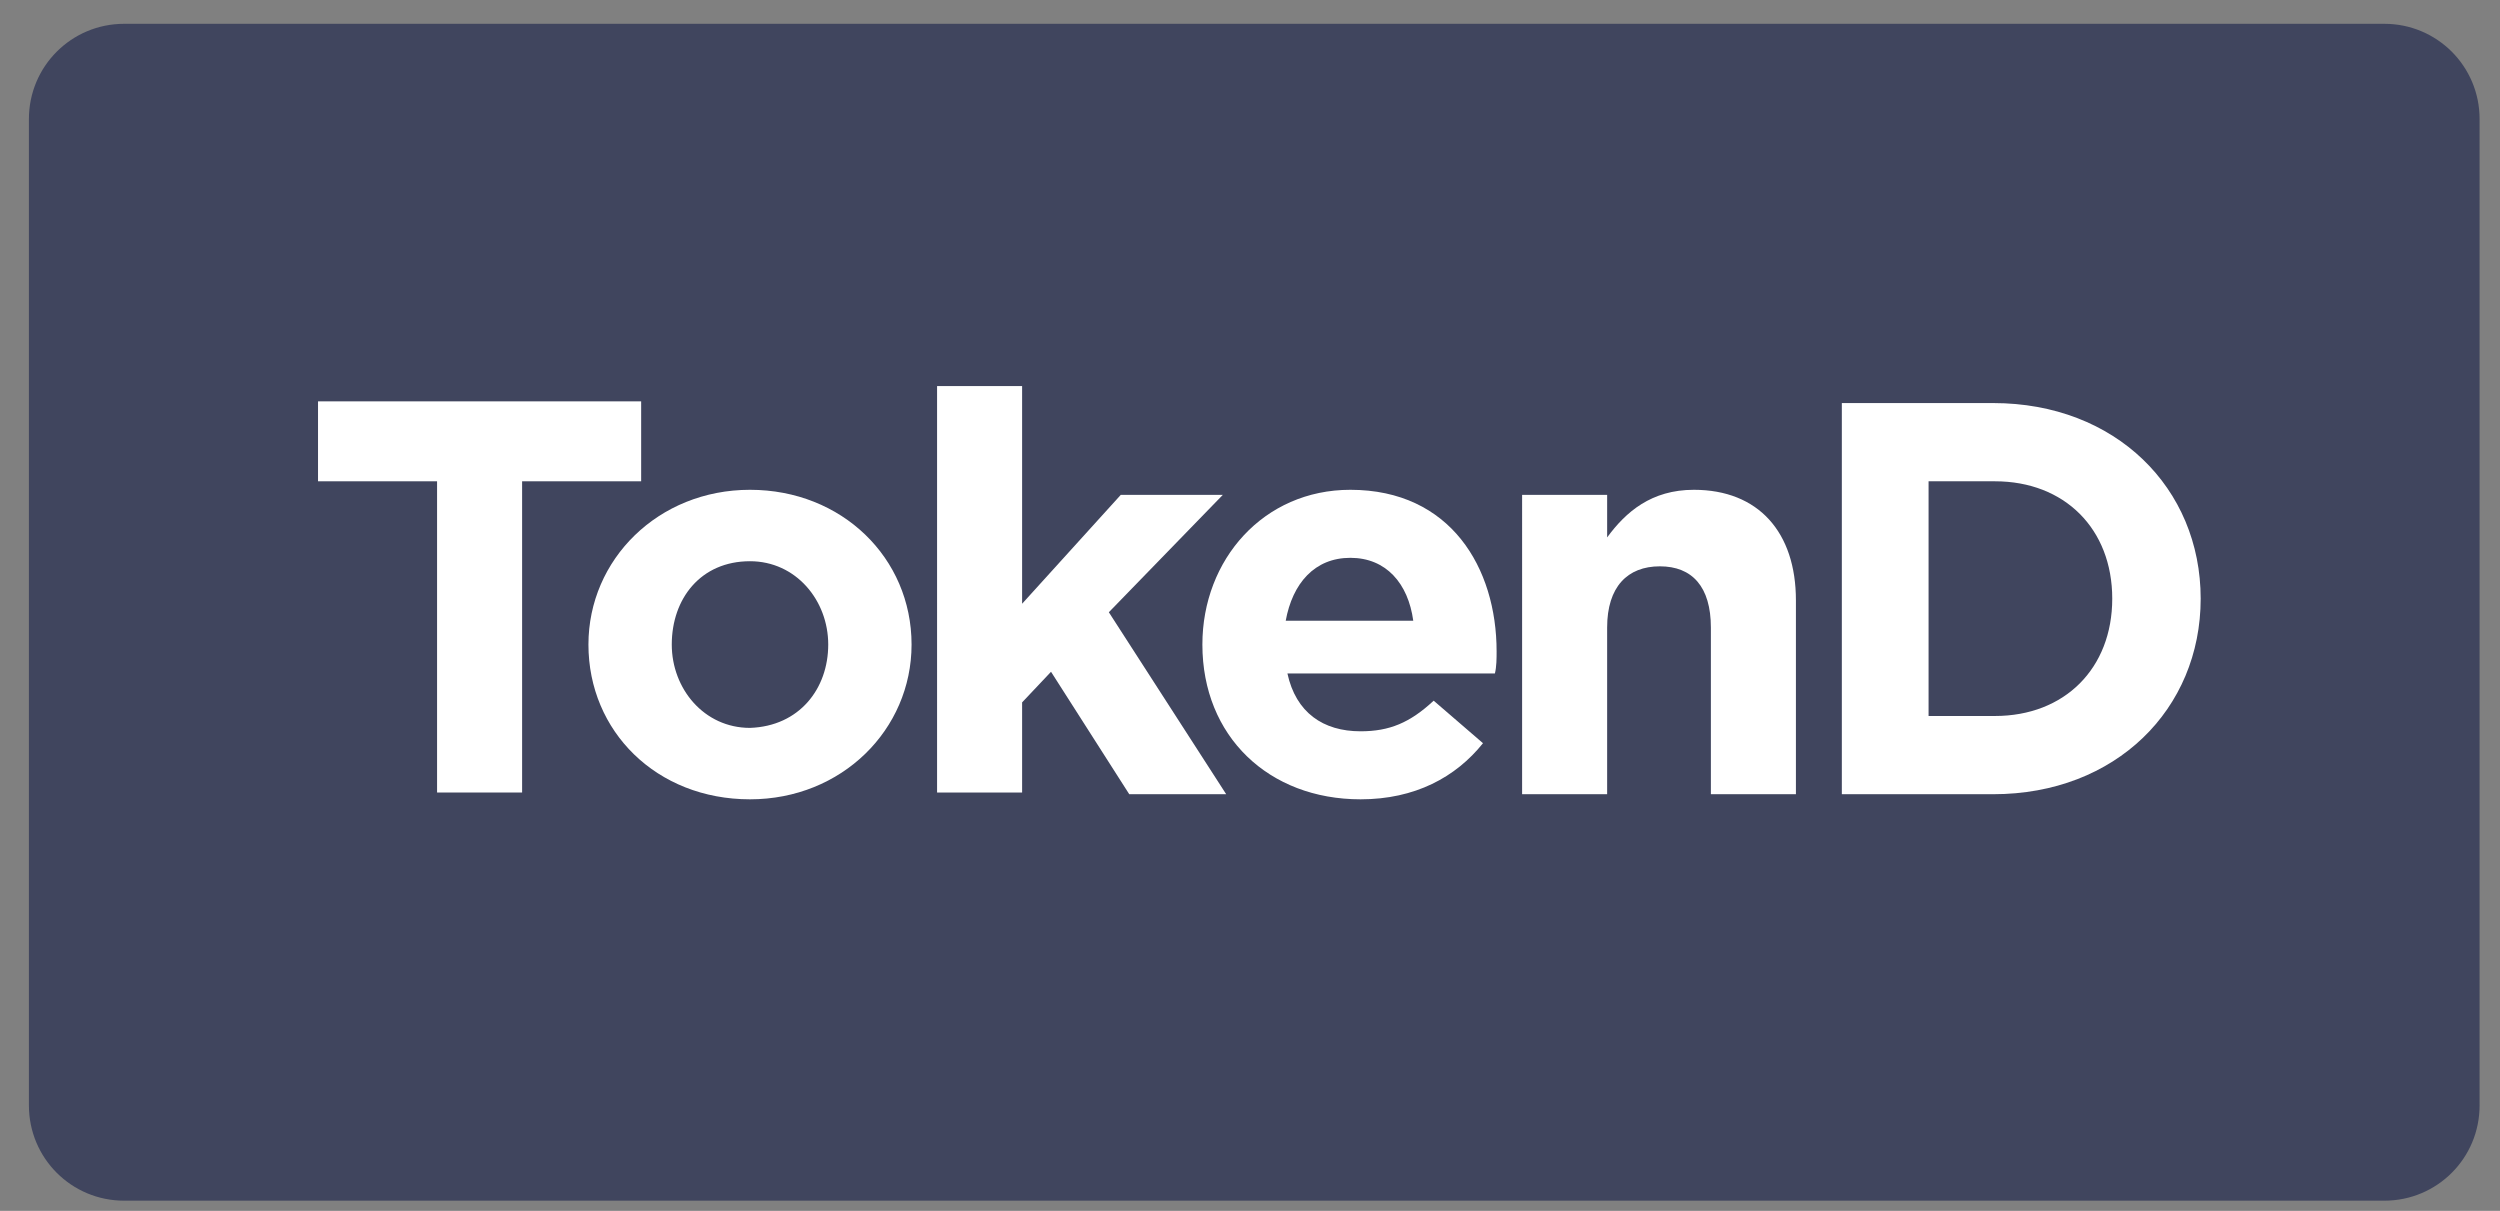 <?xml version="1.0" encoding="utf-8"?>
<!-- Generator: Adobe Illustrator 22.0.1, SVG Export Plug-In . SVG Version: 6.00 Build 0)  -->
<svg version="1.1" id="Слой_1" xmlns="http://www.w3.org/2000/svg" xmlns:xlink="http://www.w3.org/1999/xlink" x="0px" y="0px"
	 viewBox="0 0 147 71.2" style="enable-background:new 0 0 147 71.2;" xml:space="preserve">
<rect x="0" y="0" width="147" height="71.2" fill="#808080" stroke="none"/>
<style type="text/css">
	.st0{fill:#40455E;}
	.st1{fill:#FFFFFF;}
</style>
<path class="st0" d="M140.2,70.6H7.3c-3.1,0-5.6-2.5-5.6-5.6V7c0-3.1,2.5-5.6,5.6-5.6h132.9c3.1,0,5.6,2.5,5.6,5.6v58
	C145.8,68.1,143.3,70.6,140.2,70.6z"/>
<g>
	<path class="st1" d="M25.7,28.3l-7,0l0-4.7l19,0l0,4.7l-7,0l0,18.3l-5,0L25.7,28.3z"/>
	<path class="st1" d="M34.6,37.9c0-5,4.1-9.1,9.5-9.1c5.4,0,9.5,4,9.5,9.1c0,5-4.1,9.1-9.5,9.1C38.6,47,34.6,43,34.6,37.9z
		 M48.7,37.9c0-2.6-1.9-4.9-4.6-4.9c-2.9,0-4.6,2.2-4.6,4.9c0,2.6,1.9,4.9,4.6,4.9C47,42.7,48.7,40.5,48.7,37.9z"/>
	<path class="st1" d="M55.1,22.7l5,0l0,12.8l5.8-6.4l6,0L65.2,36l6.9,10.7l-5.7,0l-4.6-7.2l-1.7,1.8l0,5.3l-5,0L55.1,22.7z"/>
	<path class="st1" d="M70.7,37.9c0-5,3.6-9.1,8.7-9.1c5.9,0,8.6,4.6,8.6,9.5c0,0.4,0,0.9-0.1,1.3l-12.2,0c0.5,2.3,2.1,3.4,4.3,3.4
		c1.7,0,2.9-0.5,4.3-1.8l2.9,2.5c-1.6,2-4,3.3-7.2,3.3C74.6,47,70.7,43.3,70.7,37.9z M83.1,36.5c-0.3-2.2-1.6-3.7-3.7-3.7
		c-2.1,0-3.4,1.5-3.8,3.7L83.1,36.5z"/>
	<path class="st1" d="M89.5,29.1l5,0l0,2.5c1.1-1.5,2.6-2.8,5.1-2.8c3.8,0,6,2.5,6,6.5l0,11.4l-5,0l0-9.8c0-2.4-1.1-3.6-3-3.6
		c-1.9,0-3.1,1.2-3.1,3.6l0,9.8l-5,0L89.5,29.1z"/>
	<path class="st1" d="M108.3,23.7l8.9,0c7.2,0,12.2,5,12.2,11.5c0,6.5-5,11.5-12.2,11.5l-8.9,0L108.3,23.7z M117.3,42.1
		c4.1,0,6.9-2.8,6.9-6.9c0-4.1-2.8-6.9-6.9-6.9l-3.9,0l0,13.8L117.3,42.1z"/>
</g>
<g>
</g>
<g>
</g>
<g>
</g>
<g>
</g>
<g>
</g>
<g>
</g>
</svg>
